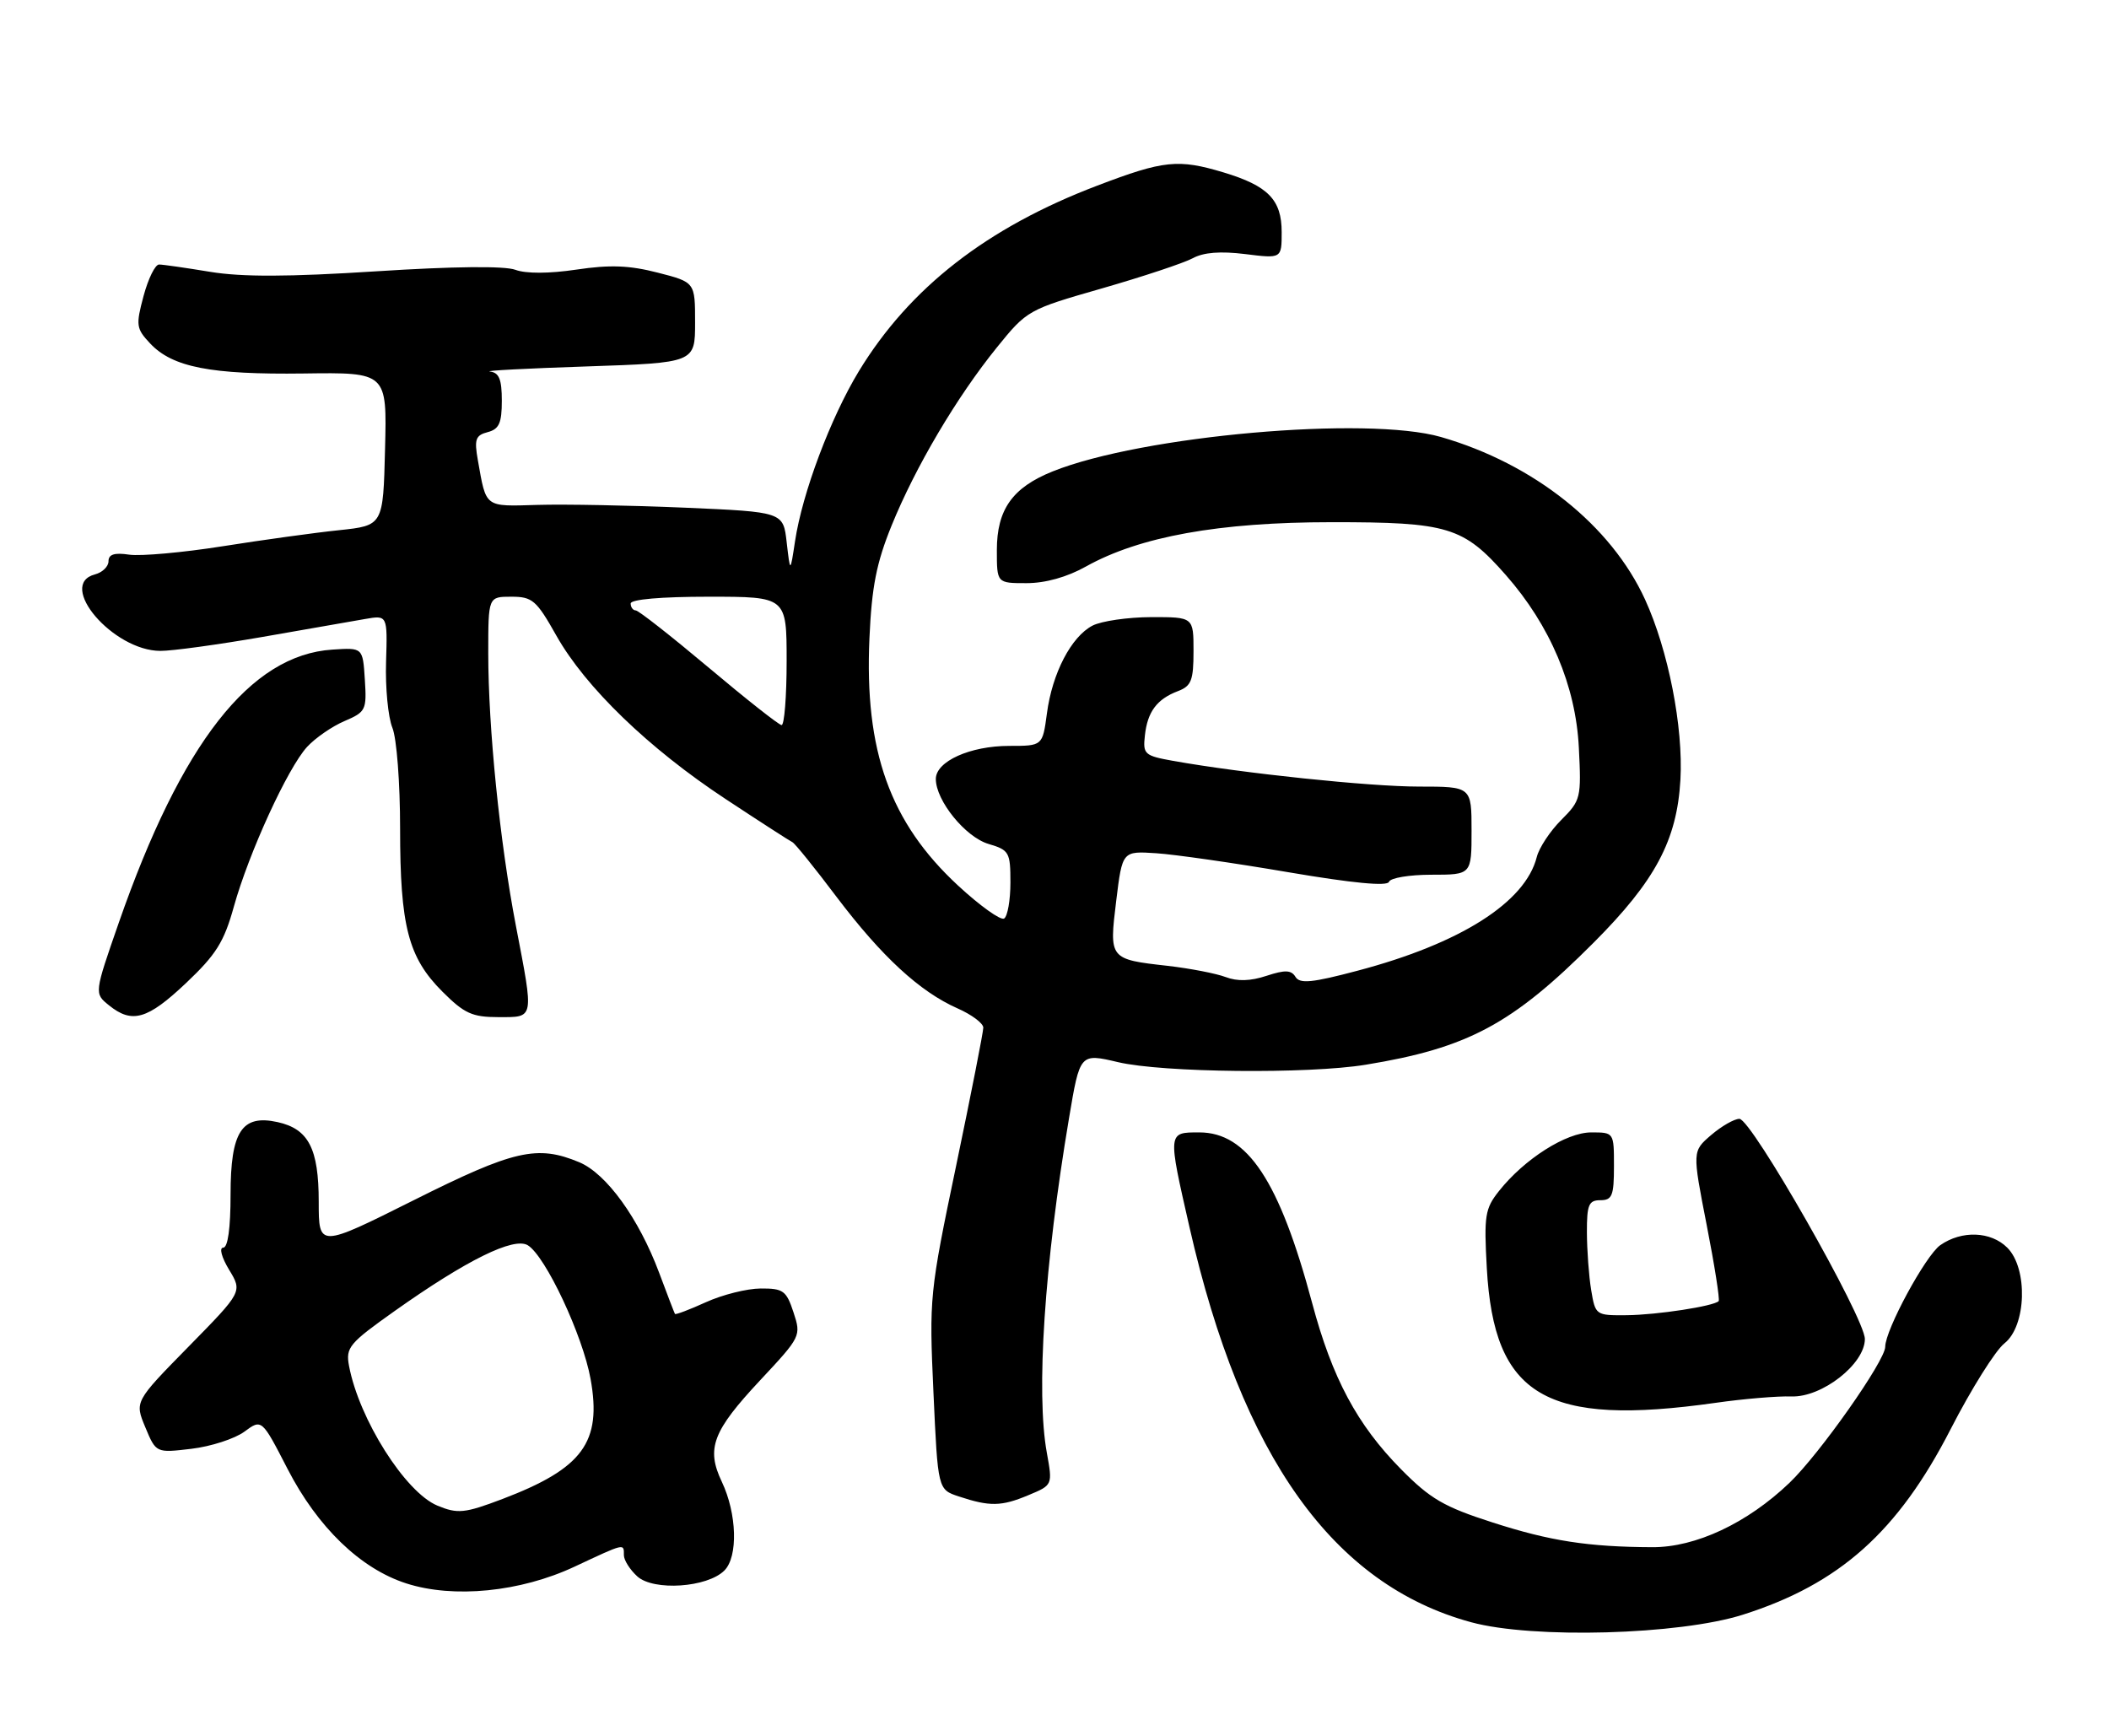 <?xml version="1.0" encoding="UTF-8" standalone="no"?>
<!DOCTYPE svg PUBLIC "-//W3C//DTD SVG 1.1//EN" "http://www.w3.org/Graphics/SVG/1.1/DTD/svg11.dtd" >
<svg xmlns="http://www.w3.org/2000/svg" xmlns:xlink="http://www.w3.org/1999/xlink" version="1.1" viewBox="0 0 311 256">
 <g >
 <path fill="currentColor"
d=" M 257.00 238.13 C 271.25 233.61 279.88 225.91 287.65 210.76 C 290.68 204.85 294.25 199.16 295.58 198.11 C 298.82 195.56 299.08 187.08 296.00 184.00 C 293.58 181.58 289.28 181.42 286.12 183.63 C 283.95 185.15 278.00 196.13 278.00 198.62 C 278.00 200.68 268.31 214.45 263.88 218.68 C 257.66 224.63 250.05 228.20 243.66 228.17 C 234.20 228.13 228.57 227.26 220.09 224.52 C 212.93 222.22 210.92 221.05 206.59 216.66 C 200.13 210.11 196.45 203.24 193.49 192.15 C 188.67 174.14 183.95 167.00 176.85 167.00 C 172.18 167.00 172.19 166.88 175.41 181.00 C 183.13 214.85 196.58 233.71 216.95 239.24 C 226.04 241.71 247.61 241.11 257.00 238.13 Z  M 84.71 231.05 C 92.23 227.53 92.00 227.58 92.00 229.35 C 92.00 230.08 92.89 231.49 93.98 232.48 C 96.39 234.66 104.30 234.13 106.82 231.61 C 108.86 229.57 108.68 223.24 106.44 218.52 C 104.11 213.61 105.08 211.06 112.10 203.55 C 118.11 197.12 118.16 197.02 117.01 193.53 C 115.96 190.34 115.50 190.00 112.17 190.02 C 110.15 190.03 106.52 190.94 104.10 192.04 C 101.68 193.14 99.62 193.92 99.53 193.77 C 99.44 193.62 98.39 190.89 97.20 187.70 C 94.20 179.68 89.43 173.08 85.42 171.40 C 79.21 168.81 75.78 169.60 60.99 177.01 C 47.00 184.01 47.00 184.01 47.00 177.23 C 47.00 169.38 45.50 166.49 40.93 165.48 C 35.65 164.32 34.00 166.86 34.00 176.15 C 34.00 181.16 33.60 184.00 32.91 184.00 C 32.30 184.00 32.68 185.44 33.78 187.25 C 35.75 190.50 35.75 190.50 27.80 198.60 C 19.85 206.70 19.85 206.70 21.43 210.49 C 23.01 214.28 23.01 214.28 28.23 213.66 C 31.10 213.32 34.61 212.18 36.03 211.14 C 38.60 209.24 38.60 209.24 42.40 216.62 C 46.83 225.23 53.16 231.34 59.91 233.51 C 66.89 235.76 76.73 234.78 84.71 231.05 Z  M 151.65 220.50 C 155.23 219.01 155.23 219.01 154.37 214.25 C 152.76 205.39 154.01 186.44 157.64 164.91 C 159.25 155.32 159.25 155.32 164.87 156.64 C 171.45 158.19 192.90 158.41 201.39 157.02 C 216.45 154.56 223.01 151.04 235.00 139.02 C 244.11 129.89 247.29 123.91 247.80 115.00 C 248.24 107.24 246.01 95.90 242.59 88.42 C 237.58 77.47 226.19 68.40 212.50 64.45 C 201.59 61.30 168.38 64.24 155.23 69.52 C 149.30 71.90 147.00 75.14 147.00 81.13 C 147.00 86.00 147.00 86.00 151.37 86.00 C 154.16 86.00 157.35 85.11 160.15 83.54 C 168.05 79.13 179.75 77.01 196.35 77.01 C 213.54 77.00 215.79 77.68 222.06 84.81 C 228.59 92.23 232.36 101.14 232.82 110.22 C 233.20 117.69 233.11 118.04 230.22 120.93 C 228.58 122.57 226.96 125.03 226.62 126.38 C 224.94 133.07 215.36 139.15 200.17 143.16 C 193.49 144.93 191.68 145.11 191.04 144.07 C 190.41 143.04 189.51 143.01 186.76 143.91 C 184.41 144.69 182.46 144.75 180.74 144.09 C 179.33 143.56 175.50 142.82 172.22 142.44 C 163.56 141.47 163.55 141.44 164.60 132.85 C 165.50 125.50 165.50 125.50 170.50 125.83 C 173.25 126.01 182.02 127.27 189.98 128.63 C 199.50 130.25 204.59 130.73 204.82 130.05 C 205.01 129.47 207.83 129.00 211.08 129.00 C 217.00 129.00 217.00 129.00 217.00 122.50 C 217.00 116.00 217.00 116.00 209.22 116.00 C 201.96 116.00 183.31 114.05 173.00 112.21 C 168.76 111.45 168.52 111.23 168.83 108.46 C 169.21 104.96 170.60 103.10 173.71 101.92 C 175.68 101.17 176.00 100.34 176.00 96.02 C 176.00 91.00 176.00 91.00 169.75 91.01 C 166.31 91.02 162.42 91.59 161.11 92.26 C 157.97 93.89 155.16 99.28 154.38 105.23 C 153.74 110.00 153.74 110.00 148.82 110.00 C 143.06 110.00 138.00 112.28 138.00 114.88 C 138.00 118.07 142.36 123.45 145.77 124.46 C 148.82 125.36 149.00 125.68 149.00 130.15 C 149.00 132.75 148.58 135.14 148.07 135.46 C 147.56 135.77 144.50 133.58 141.27 130.59 C 131.24 121.30 127.46 110.76 128.21 94.12 C 128.55 86.53 129.24 83.02 131.48 77.50 C 135.00 68.84 141.08 58.56 147.00 51.24 C 151.45 45.74 151.62 45.65 162.50 42.53 C 168.55 40.79 174.57 38.79 175.87 38.09 C 177.48 37.21 179.97 37.02 183.62 37.47 C 189.00 38.14 189.00 38.14 189.00 34.23 C 189.00 29.46 187.00 27.41 180.44 25.43 C 173.74 23.42 171.63 23.63 161.82 27.37 C 145.52 33.57 134.13 42.45 126.64 54.76 C 122.47 61.64 118.31 72.71 117.24 79.81 C 116.53 84.50 116.53 84.50 116.01 80.00 C 115.50 75.50 115.50 75.50 101.00 74.87 C 93.03 74.53 83.24 74.34 79.27 74.46 C 71.38 74.69 71.72 74.94 70.47 67.89 C 69.92 64.79 70.12 64.20 71.91 63.73 C 73.60 63.29 74.00 62.40 74.00 59.09 C 74.00 55.94 73.60 54.95 72.25 54.79 C 71.29 54.67 77.70 54.33 86.50 54.04 C 102.50 53.50 102.50 53.50 102.50 47.56 C 102.50 41.62 102.50 41.62 97.00 40.21 C 92.81 39.13 89.95 39.02 85.00 39.76 C 80.96 40.36 77.55 40.37 76.00 39.79 C 74.43 39.20 66.84 39.28 55.50 40.01 C 42.51 40.84 35.69 40.86 31.00 40.09 C 27.42 39.50 24.03 39.01 23.46 39.01 C 22.88 39.00 21.86 41.09 21.17 43.65 C 20.01 47.98 20.08 48.46 22.15 50.66 C 25.44 54.16 31.09 55.26 44.78 55.08 C 57.07 54.91 57.07 54.91 56.78 66.21 C 56.50 77.50 56.50 77.50 50.00 78.19 C 46.42 78.56 38.69 79.63 32.82 80.56 C 26.95 81.49 20.76 82.04 19.07 81.80 C 16.87 81.47 16.00 81.75 16.00 82.77 C 16.00 83.55 15.10 84.42 14.00 84.71 C 8.31 86.20 16.68 95.98 23.65 95.99 C 25.38 96.00 32.13 95.07 38.65 93.94 C 45.17 92.80 52.00 91.61 53.82 91.29 C 57.14 90.71 57.14 90.71 56.93 97.61 C 56.81 101.40 57.23 105.77 57.86 107.32 C 58.50 108.89 59.00 115.45 59.00 122.20 C 59.00 136.58 60.20 141.20 65.23 146.23 C 68.47 149.47 69.63 150.00 73.50 150.00 C 78.84 150.00 78.75 150.46 76.07 136.50 C 73.70 124.15 72.00 107.35 72.00 96.33 C 72.00 88.00 72.00 88.00 75.40 88.00 C 78.51 88.00 79.10 88.51 82.05 93.75 C 86.34 101.36 95.67 110.37 106.99 117.83 C 112.05 121.17 116.49 124.03 116.85 124.20 C 117.21 124.36 120.15 128.00 123.38 132.29 C 130.04 141.09 135.64 146.25 141.20 148.71 C 143.29 149.63 145.00 150.91 145.00 151.55 C 145.00 152.19 143.20 161.34 141.00 171.89 C 137.07 190.70 137.01 191.33 137.65 205.36 C 138.30 219.67 138.30 219.67 141.40 220.69 C 145.95 222.20 147.67 222.17 151.65 220.50 Z  M 253.00 206.88 C 257.12 206.29 262.15 205.87 264.17 205.94 C 268.68 206.10 275.00 201.15 275.00 197.47 C 275.00 194.36 258.27 165.00 256.50 165.00 C 255.74 165.00 253.86 166.08 252.33 167.39 C 249.55 169.78 249.55 169.78 251.67 180.64 C 252.84 186.61 253.63 191.67 253.44 191.88 C 252.72 192.63 244.38 193.91 239.88 193.96 C 235.31 194.00 235.26 193.96 234.64 190.25 C 234.30 188.19 234.02 184.36 234.01 181.75 C 234.00 177.66 234.28 177.00 236.00 177.00 C 237.73 177.00 238.00 176.33 238.00 172.00 C 238.00 167.00 238.00 167.00 234.65 167.00 C 230.96 167.00 224.80 170.91 221.05 175.64 C 218.98 178.24 218.82 179.28 219.25 187.02 C 220.30 205.94 227.92 210.43 253.00 206.88 Z  M 27.44 144.97 C 31.87 140.78 33.04 138.91 34.48 133.72 C 36.69 125.78 42.43 113.25 45.29 110.14 C 46.51 108.82 48.99 107.11 50.80 106.34 C 53.95 104.99 54.09 104.71 53.80 100.21 C 53.50 95.50 53.50 95.50 49.01 95.80 C 36.90 96.59 26.75 109.58 17.52 136.07 C 13.89 146.50 13.89 146.50 16.06 148.25 C 19.47 151.01 21.74 150.36 27.44 144.97 Z  M 64.50 222.04 C 59.76 220.07 52.95 209.29 51.47 201.44 C 50.96 198.72 51.47 198.11 58.21 193.33 C 68.81 185.82 75.78 182.38 77.84 183.65 C 80.46 185.28 85.93 196.93 87.09 203.37 C 88.77 212.70 85.94 216.55 74.10 221.06 C 68.51 223.18 67.49 223.28 64.50 222.04 Z  M 104.50 98.45 C 99.00 93.83 94.16 90.03 93.75 90.02 C 93.34 90.01 93.00 89.55 93.00 89.00 C 93.00 88.39 97.50 88.00 104.50 88.00 C 116.00 88.00 116.00 88.00 116.00 97.50 C 116.00 102.72 115.66 106.97 115.25 106.93 C 114.84 106.90 110.00 103.08 104.50 98.45 Z "/>
</g>
</svg>